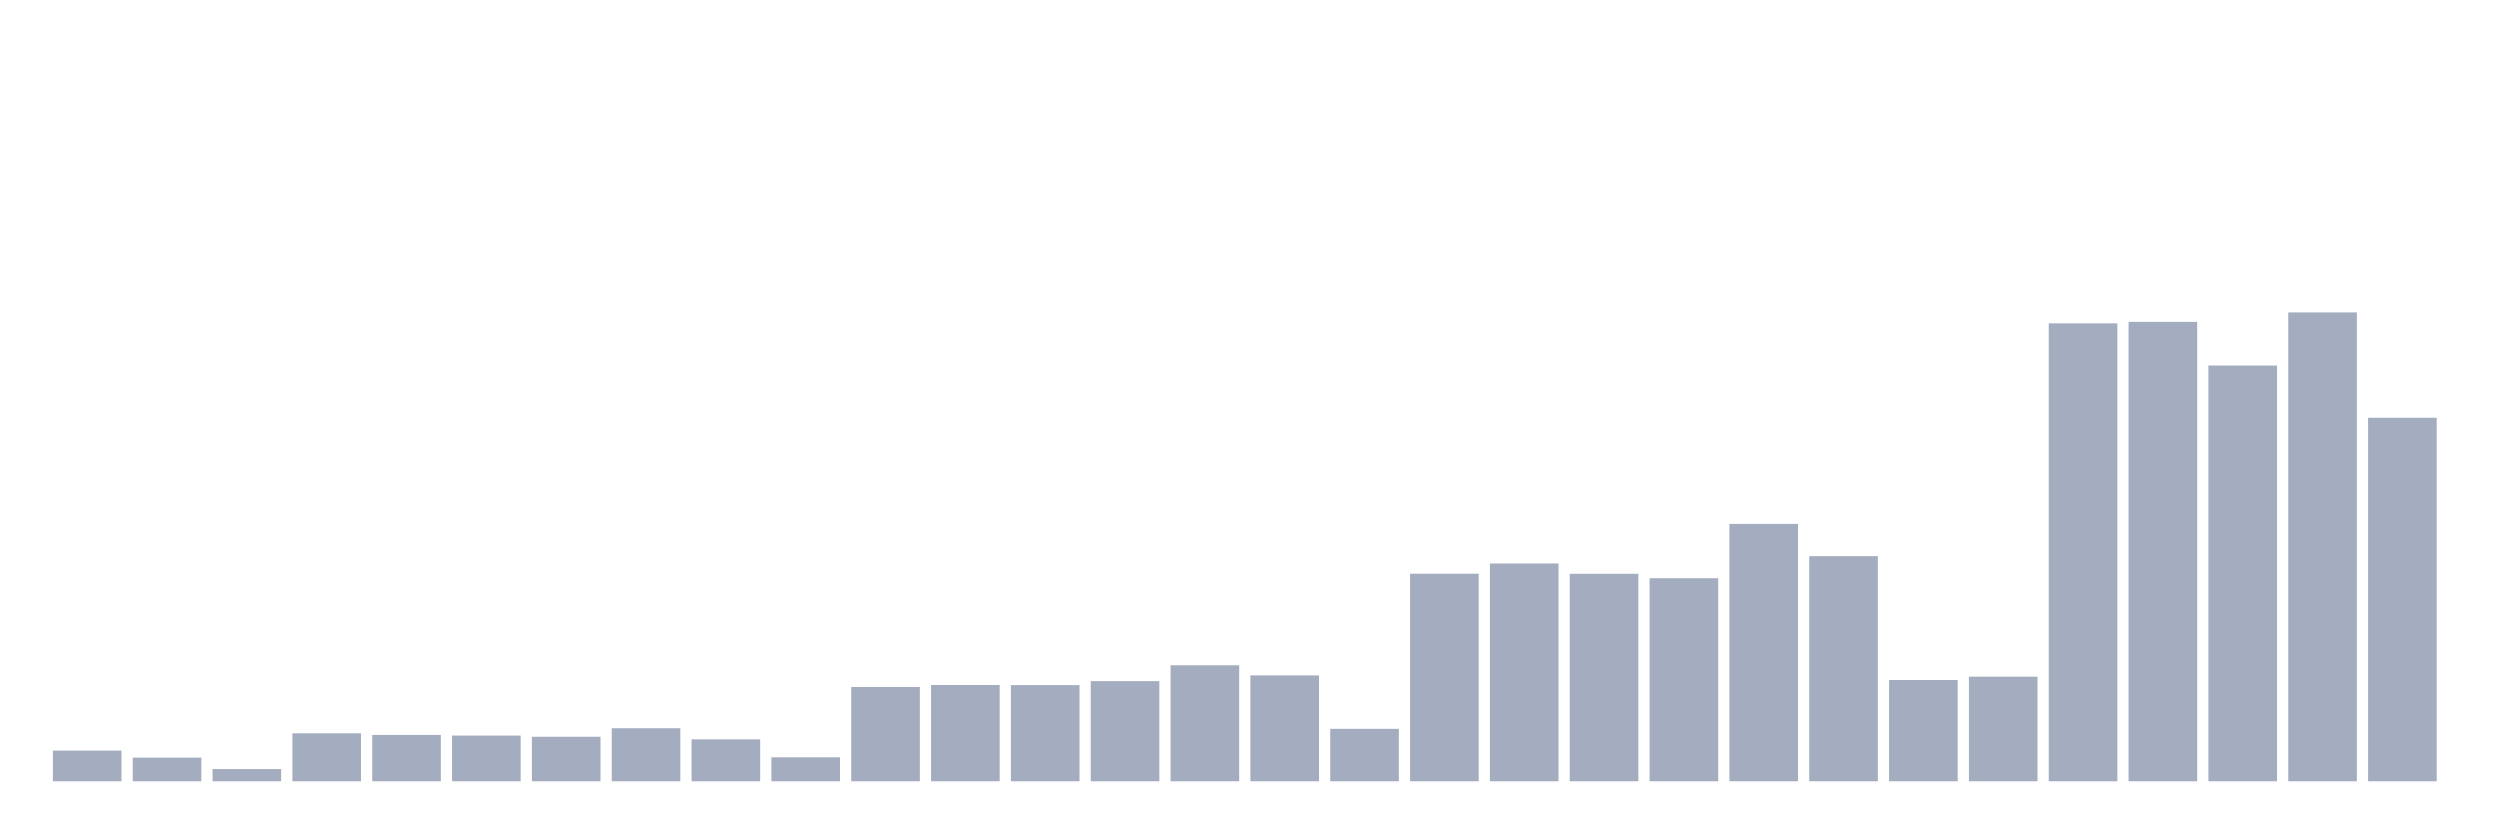 <svg xmlns="http://www.w3.org/2000/svg" viewBox="0 0 480 160"><g transform="translate(10,10)"><rect class="bar" x="0.153" width="13.175" y="134.111" height="5.889" fill="rgb(164,173,192)"></rect><rect class="bar" x="15.482" width="13.175" y="135.463" height="4.537" fill="rgb(164,173,192)"></rect><rect class="bar" x="30.81" width="13.175" y="137.656" height="2.344" fill="rgb(164,173,192)"></rect><rect class="bar" x="46.138" width="13.175" y="130.791" height="9.209" fill="rgb(164,173,192)"></rect><rect class="bar" x="61.466" width="13.175" y="131.111" height="8.889" fill="rgb(164,173,192)"></rect><rect class="bar" x="76.794" width="13.175" y="131.227" height="8.773" fill="rgb(164,173,192)"></rect><rect class="bar" x="92.123" width="13.175" y="131.459" height="8.541" fill="rgb(164,173,192)"></rect><rect class="bar" x="107.451" width="13.175" y="129.819" height="10.181" fill="rgb(164,173,192)"></rect><rect class="bar" x="122.779" width="13.175" y="131.959" height="8.041" fill="rgb(164,173,192)"></rect><rect class="bar" x="138.107" width="13.175" y="135.399" height="4.601" fill="rgb(164,173,192)"></rect><rect class="bar" x="153.436" width="13.175" y="121.905" height="18.095" fill="rgb(164,173,192)"></rect><rect class="bar" x="168.764" width="13.175" y="121.513" height="18.487" fill="rgb(164,173,192)"></rect><rect class="bar" x="184.092" width="13.175" y="121.537" height="18.463" fill="rgb(164,173,192)"></rect><rect class="bar" x="199.42" width="13.175" y="120.777" height="19.223" fill="rgb(164,173,192)"></rect><rect class="bar" x="214.748" width="13.175" y="117.729" height="22.271" fill="rgb(164,173,192)"></rect><rect class="bar" x="230.077" width="13.175" y="119.673" height="20.327" fill="rgb(164,173,192)"></rect><rect class="bar" x="245.405" width="13.175" y="129.939" height="10.061" fill="rgb(164,173,192)"></rect><rect class="bar" x="260.733" width="13.175" y="100.154" height="39.846" fill="rgb(164,173,192)"></rect><rect class="bar" x="276.061" width="13.175" y="98.186" height="41.814" fill="rgb(164,173,192)"></rect><rect class="bar" x="291.39" width="13.175" y="100.166" height="39.834" fill="rgb(164,173,192)"></rect><rect class="bar" x="306.718" width="13.175" y="101.014" height="38.986" fill="rgb(164,173,192)"></rect><rect class="bar" x="322.046" width="13.175" y="90.589" height="49.411" fill="rgb(164,173,192)"></rect><rect class="bar" x="337.374" width="13.175" y="96.778" height="43.222" fill="rgb(164,173,192)"></rect><rect class="bar" x="352.702" width="13.175" y="120.561" height="19.439" fill="rgb(164,173,192)"></rect><rect class="bar" x="368.031" width="13.175" y="119.921" height="20.079" fill="rgb(164,173,192)"></rect><rect class="bar" x="383.359" width="13.175" y="52.083" height="87.917" fill="rgb(164,173,192)"></rect><rect class="bar" x="398.687" width="13.175" y="51.799" height="88.201" fill="rgb(164,173,192)"></rect><rect class="bar" x="414.015" width="13.175" y="60.181" height="79.819" fill="rgb(164,173,192)"></rect><rect class="bar" x="429.344" width="13.175" y="49.983" height="90.017" fill="rgb(164,173,192)"></rect><rect class="bar" x="444.672" width="13.175" y="70.21" height="69.79" fill="rgb(164,173,192)"></rect></g></svg>